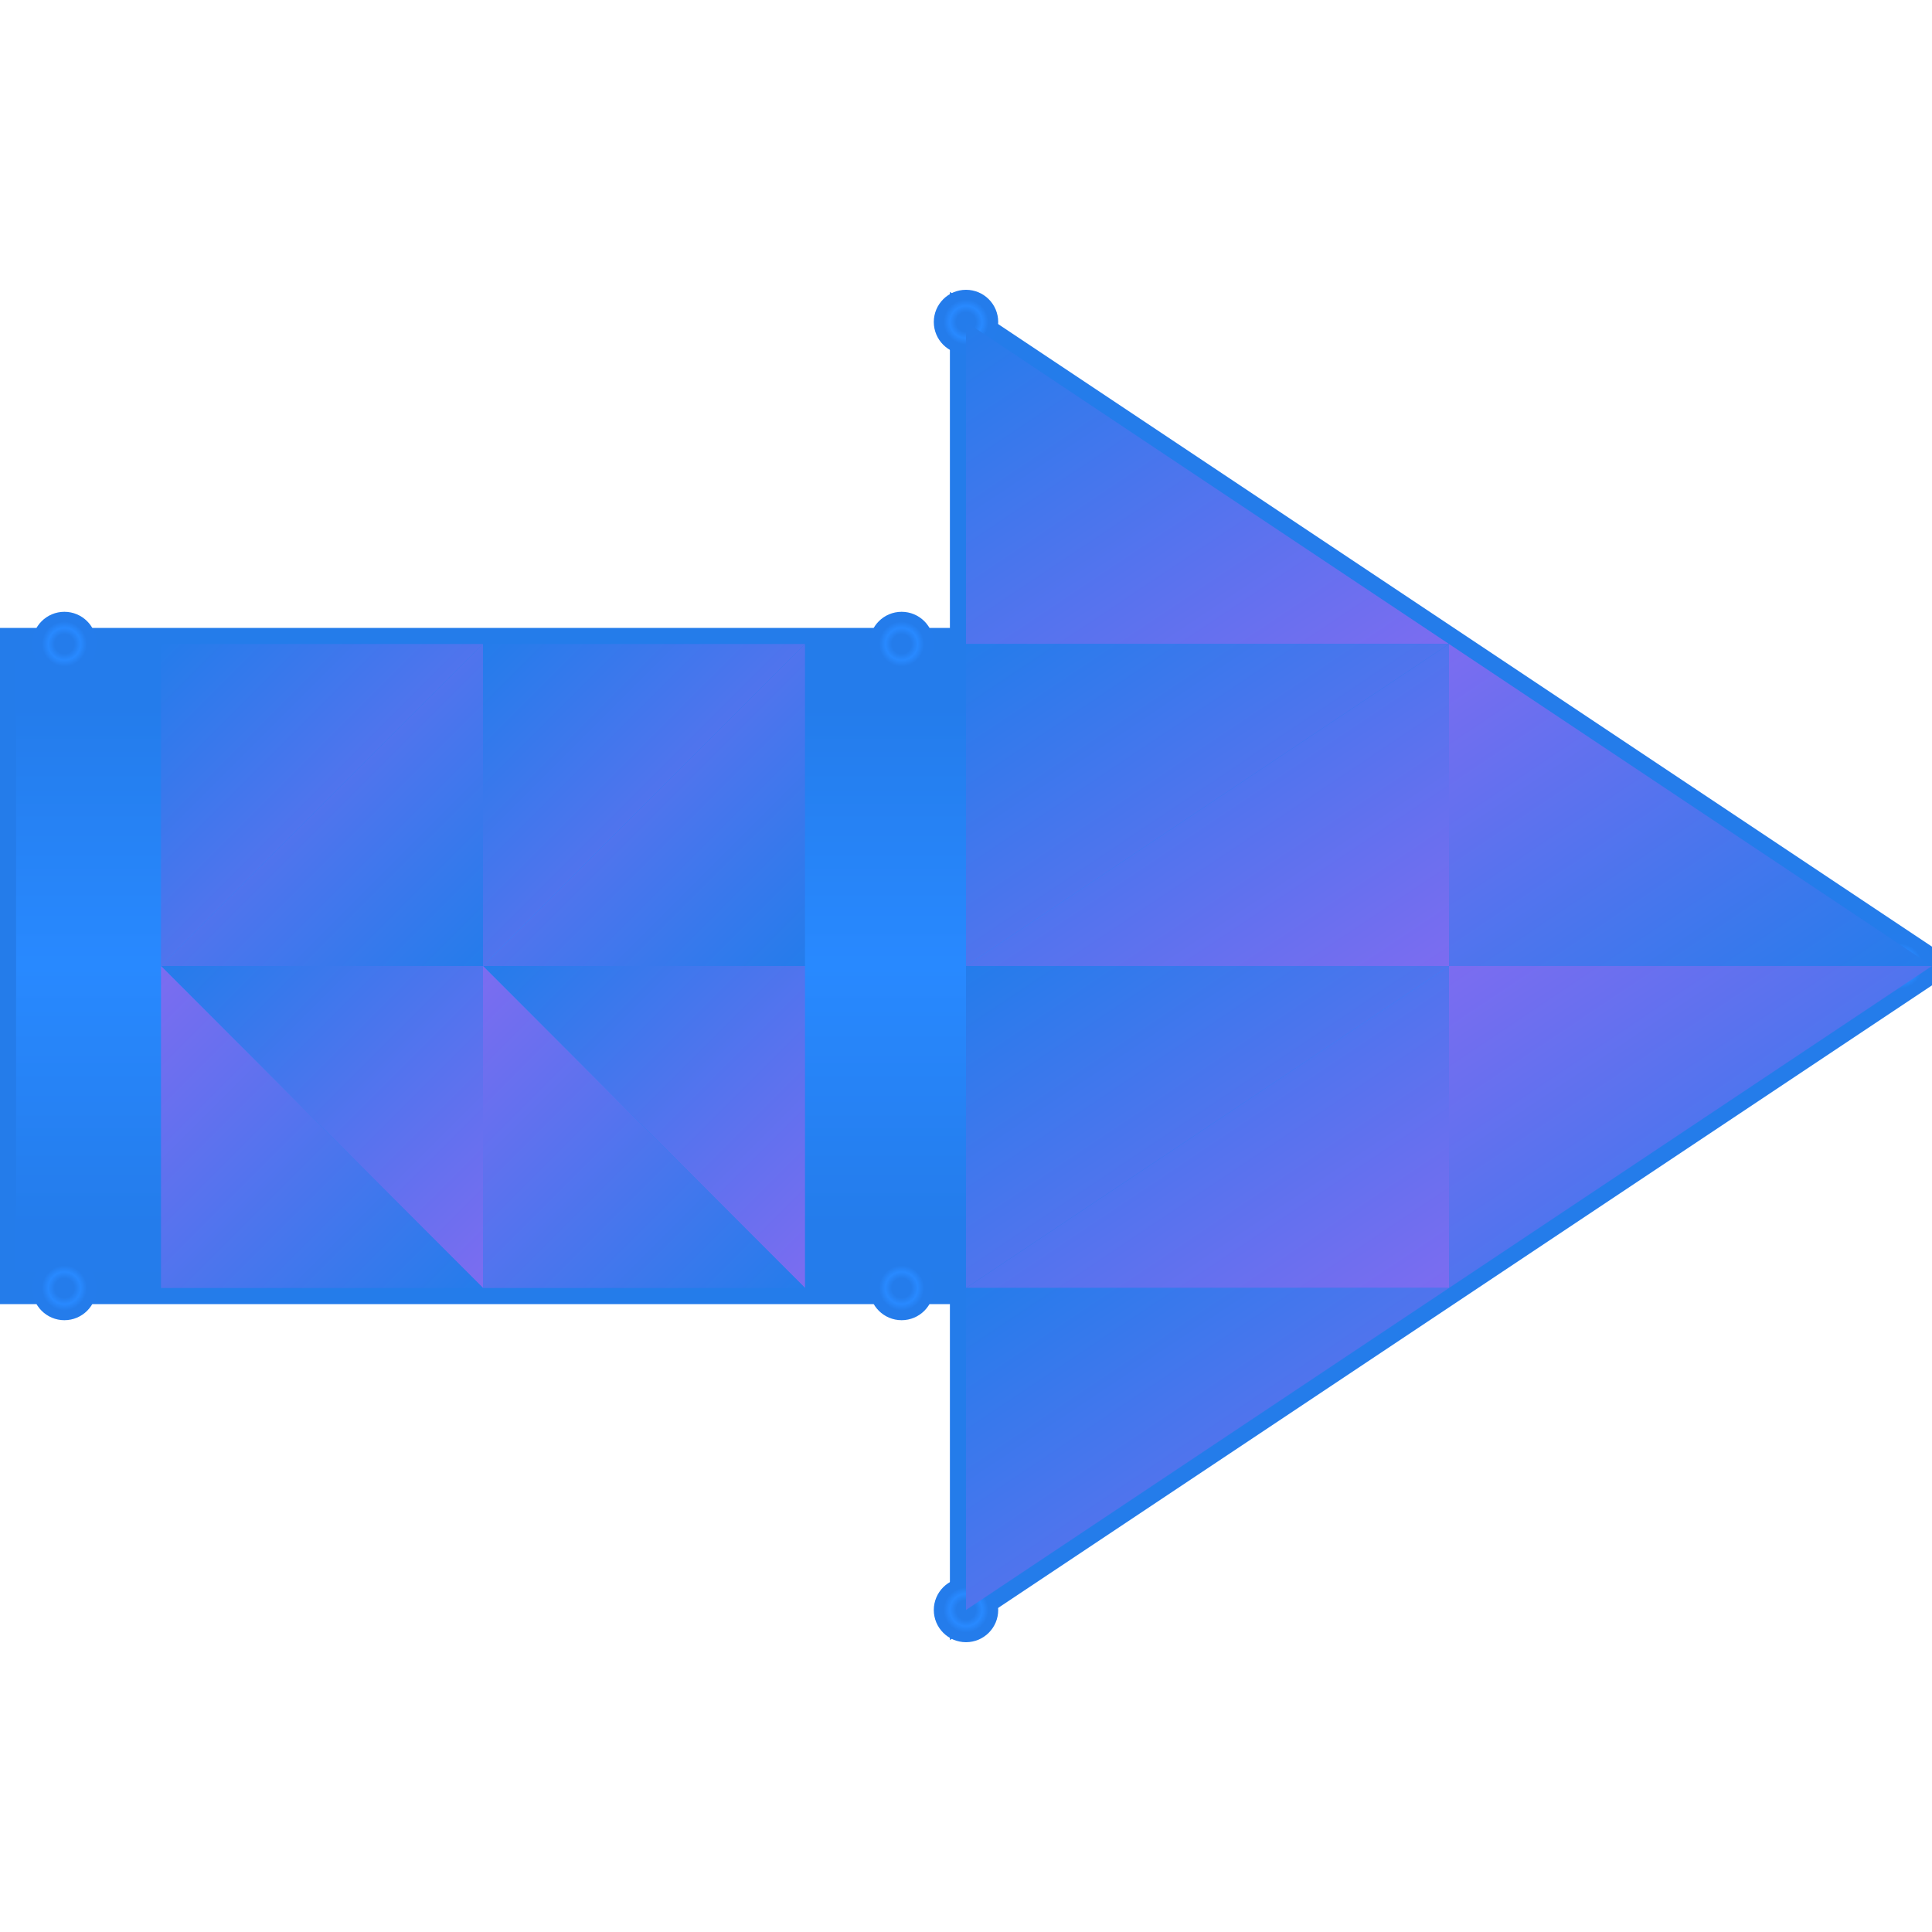 

<svg xmlns="http://www.w3.org/2000/svg" viewBox="0 0 60 60" width="64" height="64">
    <defs>
        <linearGradient id="just_blue" x1="0%" y1="0%" x2="0%" y2="100%">
            <stop offset="30%" style="stop-color:rgb(36,124,235);stop-opacity:1" />
            <stop offset="50%" style="stop-color:rgb(40,137,255);stop-opacity:1" />
            <stop offset="70%" style="stop-color:rgb(36,124,235);stop-opacity:1" />
        </linearGradient>
        
        <radialGradient id="blue_dot" x1="0%" y1="0%" x2="0%" y2="100%">
            <stop offset="30%" style="stop-color:rgb(36,124,235);stop-opacity:1" />
            <stop offset="50%" style="stop-color:rgb(40,137,255);stop-opacity:1" />
            <stop offset="70%" style="stop-color:rgb(36,124,235);stop-opacity:1" />
        </radialGradient>

        <linearGradient id="pink_up" x1="0%" y1="0%" x2="100%" y2="100%">
            <stop offset="0%" style="stop-color:rgb(36,124,235);stop-opacity:1" />
            <stop offset="100%" style="stop-color:rgb(124,108,240);stop-opacity:1" />
        </linearGradient>

        <linearGradient id="pink_down" x1="0%" y1="0%" x2="100%" y2="100%">
            <stop offset="0%" style="stop-color:rgb(124,108,240);stop-opacity:1" />
            <stop offset="100%" style="stop-color:rgb(36,124,235);stop-opacity:1" />
        </linearGradient>
    </defs>
    
    <polyline style="stroke:#247CEA;stroke-width:1px;" fill="url(#just_blue)" points="0,20, 30,20, 30,10, 60,30, 30,50, 30,40, 0,40, 0,20"/>

    <g fill="url(#blue_dot)">
        <circle cx="2" cy="20" r="1"/>
        <circle cx="28" cy="20" r="1"/>
        <circle cx="30" cy="10" r="1"/>
        <circle cx="30" cy="50" r="1"/>
        <circle cx="28" cy="40" r="1"/>
        <circle cx="2" cy="40" r="1"/>
        <circle cx="59" cy="30" r="1"/>
    </g>

    <g fill="url(#pink_up)">
        <polyline points="15,20,  5,30,  5,20, 15,20"/>
        <polyline points="25,20, 15,30, 15,20, 25,20"/>
        <polyline points="15,30, 25,40, 25,30, 15,30"/>
        <polyline points=" 5,30, 15,40, 15,30,  5,30"/>
    </g>
    <g fill="url(#pink_down)">
        <polyline points=" 5,30, 15,30, 15,20,  5,30"/>
        <polyline points="15,30, 25,30, 25,20, 15,30"/>
        <polyline points="25,40, 15,40, 15,30, 25,40"/>
        <polyline points=" 5,40, 15,40,  5,30,  5,40"/>
    </g>

    <g fill="url(#pink_up)">
        <polyline points="30,20, 45,20, 30,10, 30,20"/>
        <polyline points="30,20, 45,20, 30,30, 30,20"/>
        <polyline points="30,30, 45,30, 45,20, 30,30"/>
        <polyline points="30,30, 45,30, 30,40, 30,30"/>
        <polyline points="30,40, 45,40, 45,30, 30,40"/>
        <polyline points="30,40, 30,50, 45,40, 30,40"/>
    </g>
    <g fill="url(#pink_down)">
        <polyline points="45,30, 60,30, 45,20, 45,30"/>
        <polyline points="45,30, 60,30, 45,40, 45,30"/>
    </g>
</svg>
